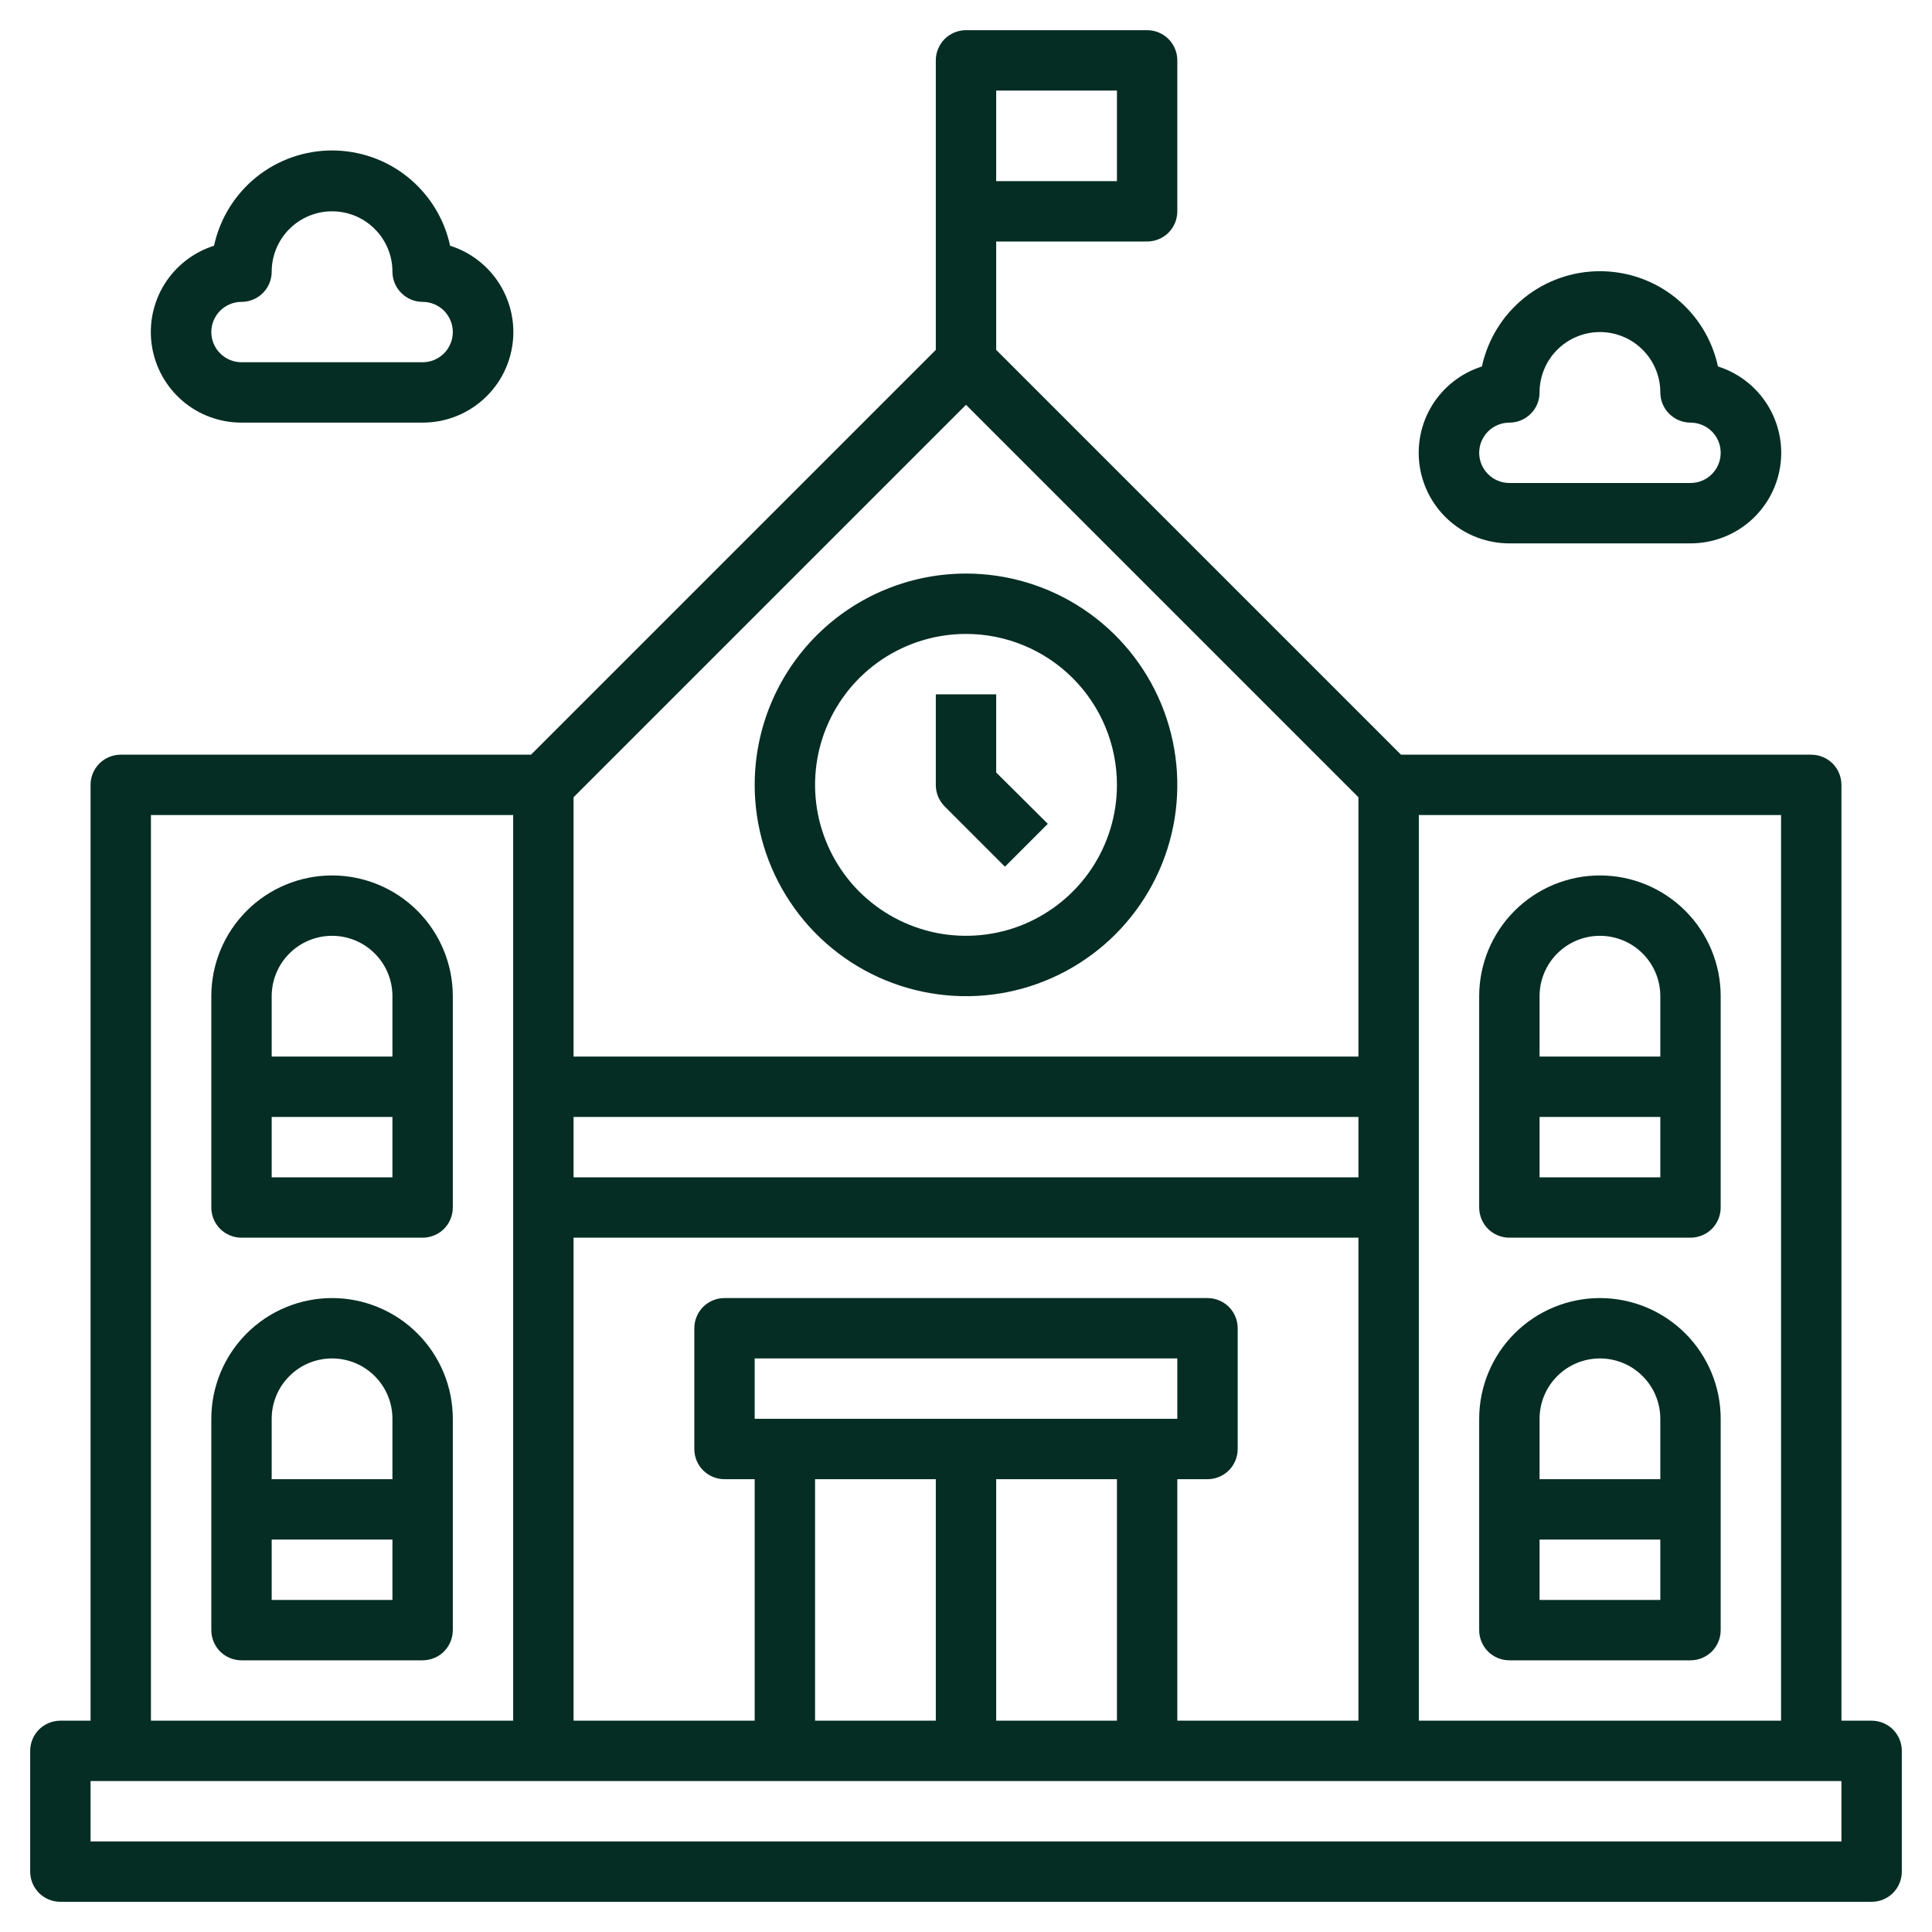 <svg width="32" height="32" viewBox="0 0 32 32" fill="none" xmlns="http://www.w3.org/2000/svg">
<g clip-path="url(#clip0_2089_3723)">
<path d="M31 28.5H30.5V13C30.5 12.867 30.447 12.74 30.354 12.646C30.26 12.553 30.133 12.5 30 12.5H23.205L16.5 5.795V4H19C19.133 4 19.26 3.947 19.354 3.854C19.447 3.76 19.5 3.633 19.5 3.5V1C19.5 0.867 19.447 0.74 19.354 0.646C19.26 0.553 19.133 0.5 19 0.5H16C15.867 0.5 15.74 0.553 15.646 0.646C15.553 0.74 15.5 0.867 15.5 1V5.795L8.795 12.5H2C1.867 12.5 1.74 12.553 1.646 12.646C1.553 12.74 1.5 12.867 1.5 13V28.5H1C0.867 28.5 0.74 28.553 0.646 28.646C0.553 28.74 0.5 28.867 0.5 29V31C0.5 31.133 0.553 31.26 0.646 31.354C0.74 31.447 0.867 31.5 1 31.5H31C31.133 31.5 31.26 31.447 31.354 31.354C31.447 31.26 31.5 31.133 31.5 31V29C31.5 28.867 31.447 28.74 31.354 28.646C31.26 28.553 31.133 28.5 31 28.5ZM16.5 1.5H18.5V3H16.5V1.5ZM29.5 28.5H23.5V13.5H29.5V28.5ZM12.5 23.5V22.5H19.5V23.5H12.5ZM15.5 24.5V28.5H13.5V24.5H15.5ZM16.5 24.5H18.5V28.5H16.5V24.5ZM19.5 24.5H20C20.133 24.5 20.26 24.447 20.354 24.354C20.447 24.26 20.5 24.133 20.5 24V22C20.5 21.867 20.447 21.74 20.354 21.646C20.26 21.553 20.133 21.5 20 21.5H12C11.867 21.5 11.74 21.553 11.646 21.646C11.553 21.74 11.5 21.867 11.5 22V24C11.5 24.133 11.553 24.26 11.646 24.354C11.74 24.447 11.867 24.5 12 24.5H12.5V28.5H9.5V20.5H22.5V28.5H19.5V24.5ZM9.5 18.5H22.5V19.5H9.5V18.5ZM22.5 17.5H9.5V13.205L16 6.705L22.5 13.205V17.5ZM2.5 13.5H8.5V28.5H2.5V13.5ZM30.5 30.5H1.5V29.5H30.5V30.5Z" fill="#052D23"/>
<path d="M5.5 14.5C4.97 14.5 4.461 14.711 4.086 15.086C3.711 15.461 3.5 15.97 3.5 16.5V20C3.5 20.133 3.553 20.26 3.646 20.354C3.74 20.447 3.867 20.5 4 20.5H7C7.133 20.5 7.26 20.447 7.354 20.354C7.447 20.26 7.5 20.133 7.5 20V16.5C7.5 15.97 7.289 15.461 6.914 15.086C6.539 14.711 6.03 14.5 5.5 14.5ZM5.5 15.5C5.765 15.5 6.02 15.605 6.207 15.793C6.395 15.98 6.5 16.235 6.5 16.5V17.5H4.5V16.5C4.5 16.235 4.605 15.98 4.793 15.793C4.98 15.605 5.235 15.5 5.5 15.5ZM4.5 19.5V18.5H6.5V19.5H4.5Z" fill="#052D23"/>
<path d="M5.5 21.5C4.97 21.5 4.461 21.711 4.086 22.086C3.711 22.461 3.5 22.97 3.5 23.5V27C3.5 27.133 3.553 27.26 3.646 27.354C3.74 27.447 3.867 27.5 4 27.5H7C7.133 27.5 7.26 27.447 7.354 27.354C7.447 27.26 7.5 27.133 7.5 27V23.5C7.5 22.97 7.289 22.461 6.914 22.086C6.539 21.711 6.03 21.5 5.5 21.5ZM5.5 22.5C5.765 22.5 6.02 22.605 6.207 22.793C6.395 22.98 6.5 23.235 6.5 23.5V24.5H4.5V23.5C4.5 23.235 4.605 22.98 4.793 22.793C4.98 22.605 5.235 22.5 5.5 22.5ZM4.5 26.5V25.5H6.5V26.5H4.5Z" fill="#052D23"/>
<path d="M25 20.5H28C28.133 20.5 28.26 20.447 28.354 20.354C28.447 20.26 28.5 20.133 28.5 20V16.5C28.5 15.97 28.289 15.461 27.914 15.086C27.539 14.711 27.03 14.5 26.5 14.5C25.97 14.5 25.461 14.711 25.086 15.086C24.711 15.461 24.5 15.97 24.5 16.5V20C24.5 20.133 24.553 20.26 24.646 20.354C24.74 20.447 24.867 20.5 25 20.5ZM25.5 19.5V18.5H27.5V19.5H25.5ZM26.5 15.5C26.765 15.5 27.02 15.605 27.207 15.793C27.395 15.98 27.5 16.235 27.5 16.5V17.5H25.5V16.5C25.5 16.235 25.605 15.98 25.793 15.793C25.98 15.605 26.235 15.5 26.5 15.5Z" fill="#052D23"/>
<path d="M25 27.5H28C28.133 27.5 28.26 27.447 28.354 27.354C28.447 27.26 28.5 27.133 28.5 27V23.5C28.5 22.97 28.289 22.461 27.914 22.086C27.539 21.711 27.03 21.5 26.5 21.5C25.97 21.5 25.461 21.711 25.086 22.086C24.711 22.461 24.5 22.97 24.5 23.5V27C24.5 27.133 24.553 27.26 24.646 27.354C24.74 27.447 24.867 27.5 25 27.5ZM25.5 26.5V25.5H27.5V26.5H25.5ZM26.5 22.5C26.765 22.5 27.02 22.605 27.207 22.793C27.395 22.98 27.5 23.235 27.5 23.5V24.5H25.5V23.5C25.5 23.235 25.605 22.98 25.793 22.793C25.98 22.605 26.235 22.5 26.5 22.5Z" fill="#052D23"/>
<path d="M12.5 13C12.5 13.692 12.705 14.369 13.09 14.944C13.474 15.52 14.021 15.969 14.661 16.234C15.3 16.498 16.004 16.568 16.683 16.433C17.362 16.298 17.985 15.964 18.475 15.475C18.964 14.985 19.298 14.362 19.433 13.683C19.568 13.004 19.498 12.3 19.234 11.661C18.969 11.021 18.52 10.474 17.945 10.09C17.369 9.705 16.692 9.5 16 9.5C15.072 9.5 14.181 9.869 13.525 10.525C12.869 11.181 12.5 12.072 12.5 13ZM18.5 13C18.5 13.495 18.353 13.978 18.079 14.389C17.804 14.8 17.413 15.12 16.957 15.31C16.5 15.499 15.997 15.548 15.512 15.452C15.027 15.355 14.582 15.117 14.232 14.768C13.883 14.418 13.645 13.973 13.548 13.488C13.452 13.003 13.501 12.5 13.69 12.043C13.88 11.586 14.2 11.196 14.611 10.921C15.022 10.647 15.505 10.5 16 10.5C16.663 10.5 17.299 10.763 17.768 11.232C18.237 11.701 18.5 12.337 18.5 13Z" fill="#052D23"/>
<path d="M15.5 11.5V13C15.5 13.066 15.512 13.131 15.537 13.192C15.562 13.253 15.599 13.308 15.645 13.355L16.645 14.355L17.355 13.645L16.5 12.795V11.5H15.5Z" fill="#052D23"/>
<path d="M25 9H28C28.358 9 28.705 8.873 28.977 8.64C29.25 8.407 29.43 8.084 29.485 7.73C29.54 7.376 29.466 7.014 29.277 6.709C29.088 6.405 28.797 6.178 28.455 6.07C28.359 5.623 28.112 5.223 27.756 4.935C27.401 4.648 26.957 4.492 26.5 4.492C26.043 4.492 25.6 4.648 25.244 4.935C24.888 5.223 24.642 5.623 24.545 6.07C24.204 6.178 23.912 6.405 23.723 6.709C23.534 7.014 23.461 7.376 23.516 7.73C23.571 8.084 23.751 8.407 24.023 8.64C24.295 8.873 24.642 9 25 9ZM25 7C25.133 7 25.26 6.947 25.354 6.853C25.448 6.76 25.5 6.632 25.5 6.5C25.5 6.235 25.605 5.98 25.793 5.793C25.981 5.605 26.235 5.5 26.5 5.5C26.765 5.5 27.02 5.605 27.207 5.793C27.395 5.98 27.5 6.235 27.5 6.5C27.5 6.632 27.553 6.76 27.647 6.853C27.74 6.947 27.868 7 28 7C28.133 7 28.26 7.053 28.354 7.146C28.448 7.24 28.5 7.367 28.5 7.5C28.5 7.632 28.448 7.76 28.354 7.853C28.26 7.947 28.133 8 28 8H25C24.868 8 24.74 7.947 24.647 7.853C24.553 7.76 24.5 7.632 24.5 7.5C24.5 7.367 24.553 7.24 24.647 7.146C24.74 7.053 24.868 7 25 7Z" fill="#052D23"/>
<path d="M4 7H7C7.358 7 7.705 6.873 7.977 6.64C8.25 6.407 8.43 6.084 8.485 5.73C8.54 5.376 8.466 5.014 8.277 4.709C8.088 4.405 7.797 4.178 7.455 4.07C7.359 3.623 7.112 3.223 6.756 2.935C6.401 2.648 5.957 2.492 5.5 2.492C5.043 2.492 4.6 2.648 4.244 2.935C3.888 3.223 3.642 3.623 3.545 4.07C3.204 4.178 2.912 4.405 2.723 4.709C2.534 5.014 2.461 5.376 2.516 5.73C2.571 6.084 2.751 6.407 3.023 6.64C3.295 6.873 3.642 7 4 7ZM4 5C4.133 5 4.26 4.947 4.354 4.853C4.447 4.76 4.5 4.632 4.5 4.5C4.5 4.235 4.606 3.98 4.793 3.793C4.981 3.605 5.235 3.5 5.5 3.5C5.765 3.5 6.02 3.605 6.207 3.793C6.395 3.98 6.5 4.235 6.5 4.5C6.5 4.632 6.553 4.76 6.647 4.853C6.74 4.947 6.868 5 7 5C7.133 5 7.26 5.053 7.354 5.146C7.447 5.24 7.5 5.367 7.5 5.5C7.5 5.632 7.447 5.76 7.354 5.853C7.26 5.947 7.133 6 7 6H4C3.868 6 3.74 5.947 3.647 5.853C3.553 5.76 3.5 5.632 3.5 5.5C3.5 5.367 3.553 5.24 3.647 5.146C3.74 5.053 3.868 5 4 5Z" fill="#052D23"/>
</g>
<defs>
<clipPath id="clip0_2089_3723">
<rect width="32" height="32" fill="white"/>
</clipPath>
</defs>
</svg>
